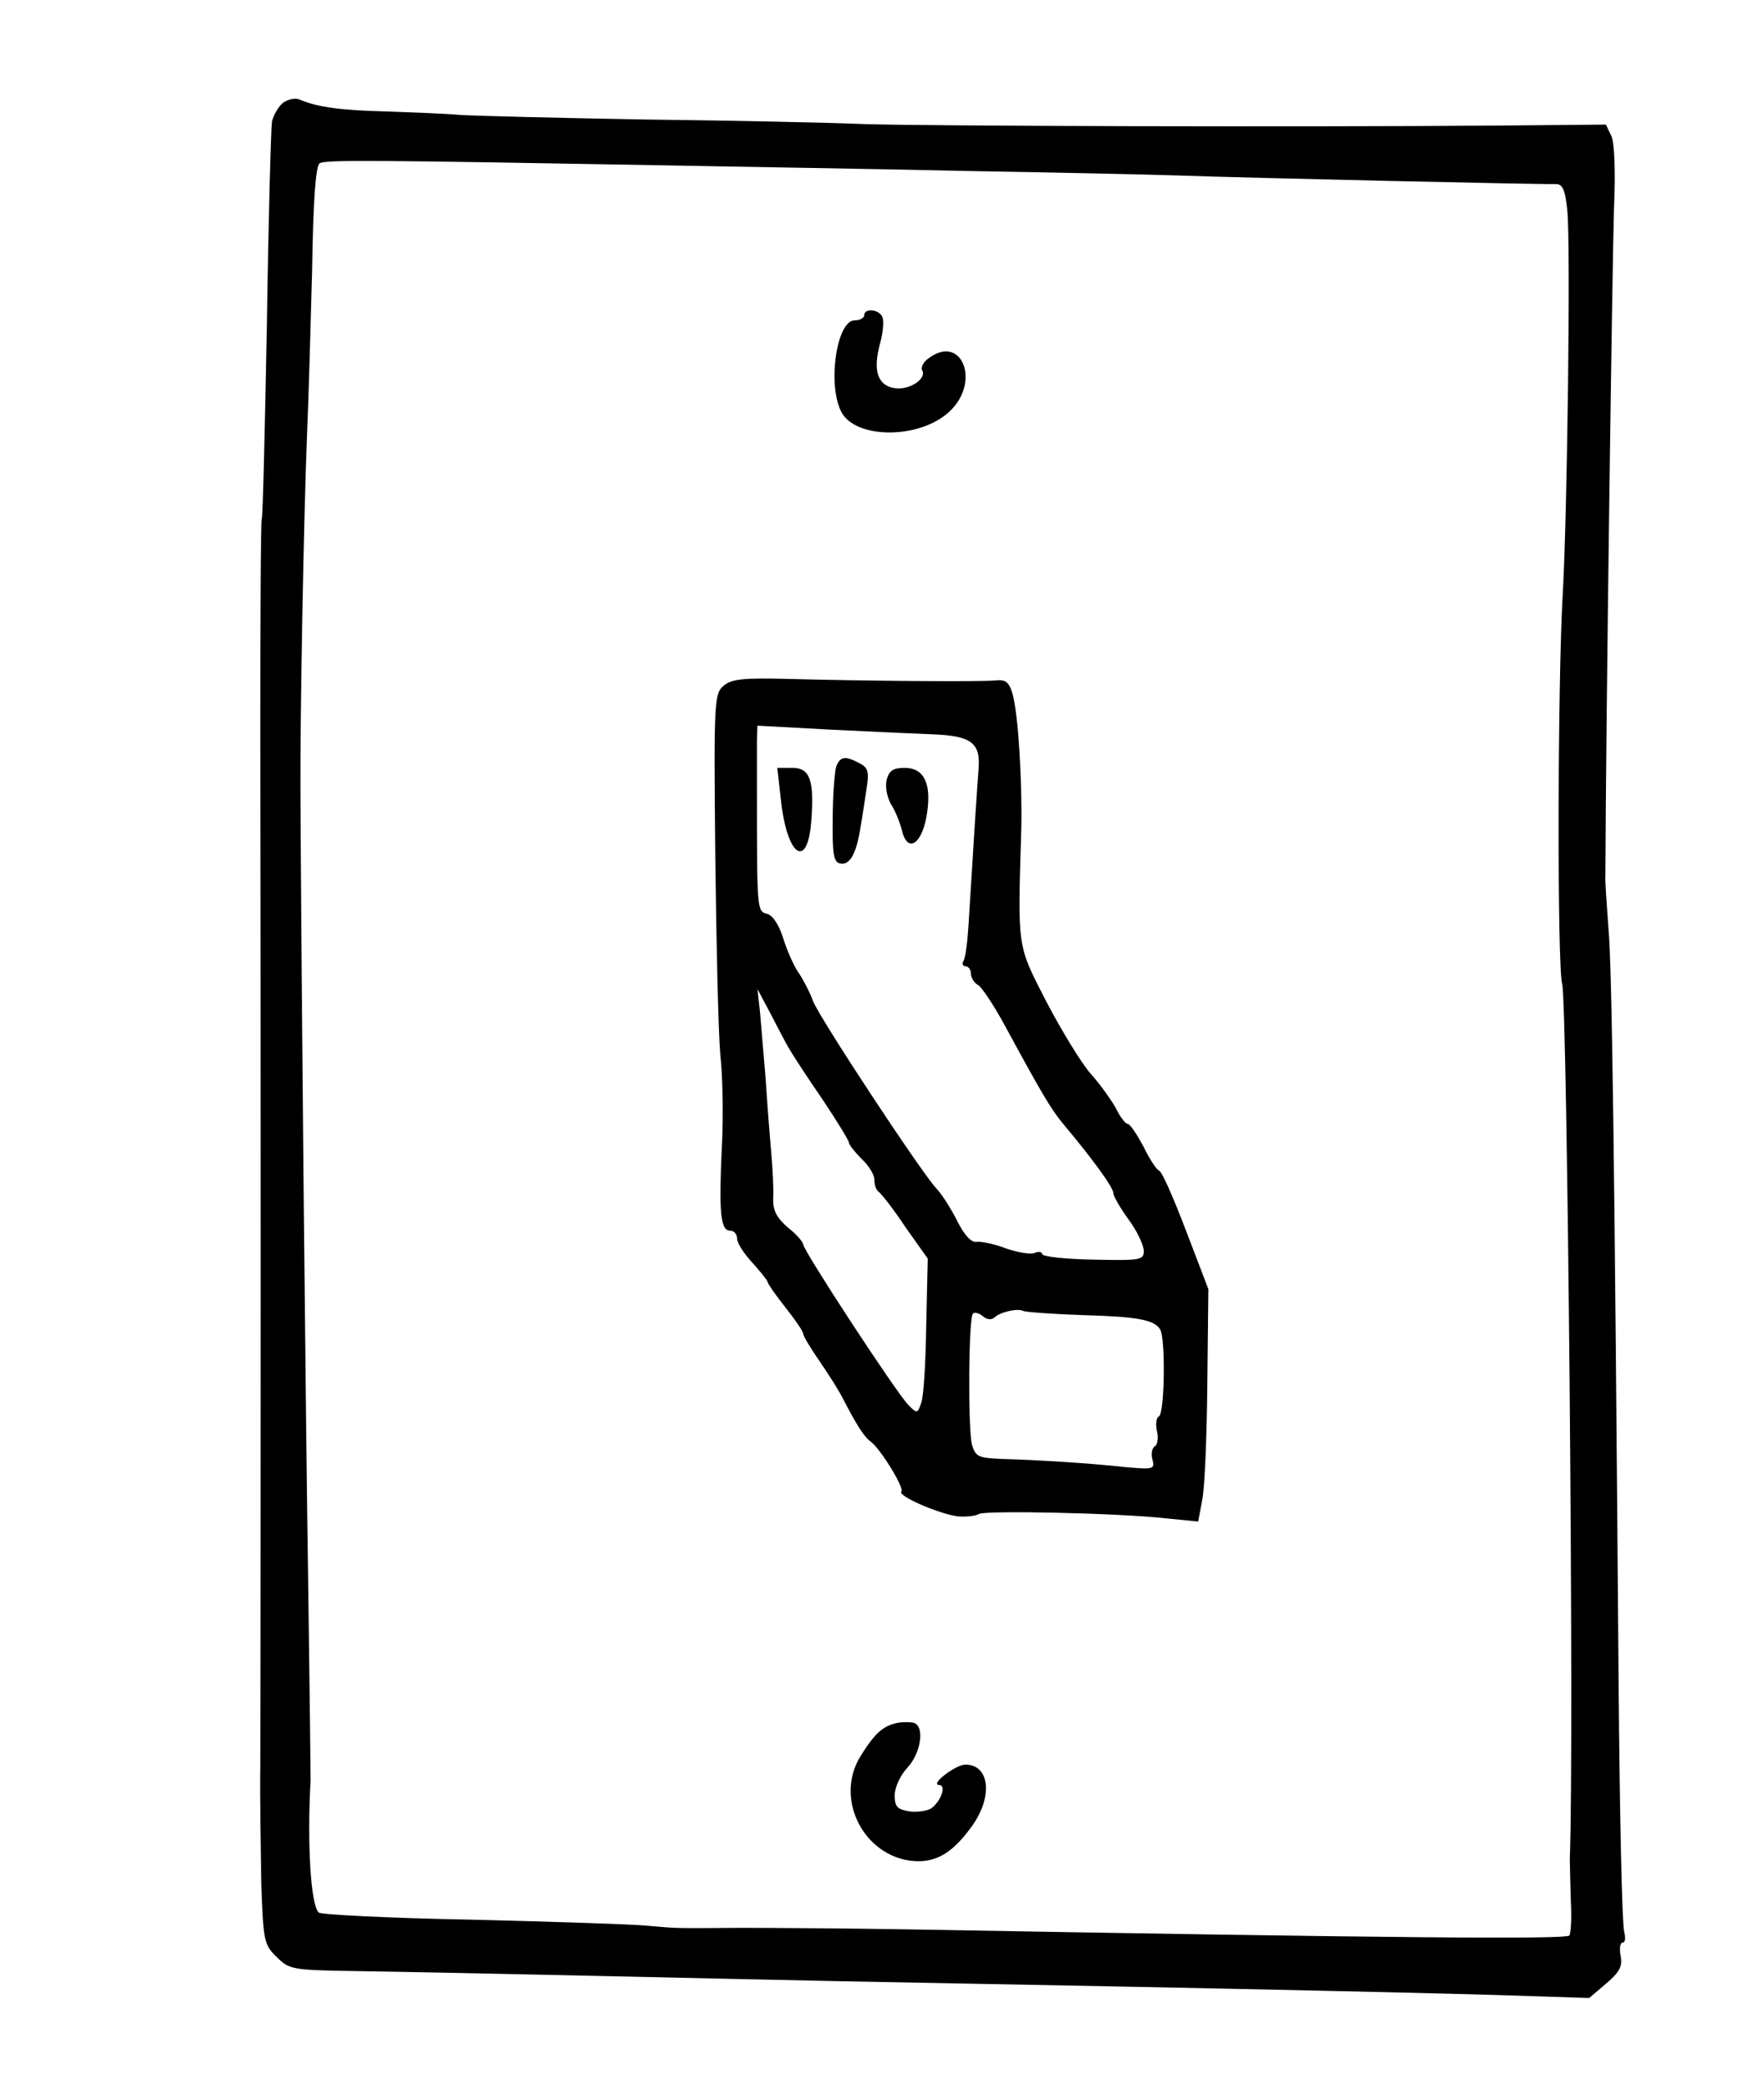 <?xml version="1.0" standalone="no"?>
<!DOCTYPE svg PUBLIC "-//W3C//DTD SVG 20010904//EN"
 "http://www.w3.org/TR/2001/REC-SVG-20010904/DTD/svg10.dtd">
<svg version="1.0" xmlns="http://www.w3.org/2000/svg"
 width="347pt" height="411pt" viewBox="0 0 347 411"
 preserveAspectRatio="xMidYMid meet">
<g transform="translate(0,411) scale(0.1,-0.1)"
fill="#000000" stroke="none">
<path d="M557 3908 c-9 -7 -19 -24 -22 -37 -2 -14 -7 -193 -10 -400 -4 -206
-8 -378 -10 -381 -2 -3 -3 -191 -3 -416 1 -378 1 -1768 0 -2034 -1 -63 1 -168
2 -234 4 -112 5 -120 30 -144 25 -25 30 -26 153 -28 71 -1 274 -5 453 -9 179
-4 406 -9 505 -11 818 -15 1203 -24 1350 -29 l121 -4 33 28 c27 23 33 34 29
55 -3 14 -1 26 4 26 5 0 6 9 3 21 -4 11 -9 231 -11 487 -8 1045 -13 1411 -20
1487 -3 44 -7 91 -6 105 1 310 14 1226 17 1312 3 71 1 126 -5 140 l-11 23
-222 -2 c-388 -3 -1107 -1 -1237 3 -69 3 -262 7 -430 9 -168 3 -332 7 -365 9
-33 3 -100 5 -149 7 -83 2 -131 8 -166 23 -9 4 -23 1 -33 -6z m743 -123 c151
-3 417 -7 590 -11 173 -3 365 -7 425 -9 137 -5 724 -18 746 -17 13 0 18 -12
22 -51 7 -65 0 -602 -9 -757 -10 -173 -11 -731 -1 -765 10 -37 24 -1493 15
-1720 0 -11 1 -48 2 -83 2 -34 0 -65 -3 -68 -7 -8 -349 -5 -1302 12 -121 2
-267 3 -325 3 -137 -1 -127 -1 -185 4 -27 3 -183 8 -345 12 -162 3 -299 10
-303 14 -16 15 -23 137 -16 261 0 8 -2 191 -5 405 -5 328 -13 1146 -15 1535
-1 150 7 563 13 706 3 67 7 213 10 324 2 135 7 205 15 209 11 7 109 6 671 -4z"/>
<path d="M1700 3490 c0 -5 -8 -10 -19 -10 -35 0 -54 -126 -26 -180 28 -54 155
-54 213 1 62 58 24 154 -42 104 -10 -7 -15 -18 -12 -23 10 -17 -27 -41 -56
-35 -32 6 -41 35 -27 87 6 21 8 44 5 52 -6 16 -36 19 -36 4z"/>
<path d="M1424 2762 c-19 -16 -20 -27 -17 -332 2 -173 6 -351 10 -395 5 -44 6
-125 3 -180 -6 -127 -3 -165 16 -165 8 0 14 -7 14 -16 0 -8 13 -29 30 -47 16
-18 30 -35 30 -38 0 -3 16 -26 35 -50 19 -24 35 -47 35 -52 0 -4 15 -29 33
-55 18 -26 38 -58 45 -72 26 -50 41 -75 55 -85 19 -14 67 -92 60 -98 -8 -9 77
-45 112 -49 17 -1 35 1 41 5 13 7 273 2 370 -9 l61 -6 8 43 c5 24 9 127 10
229 l2 185 -44 115 c-24 63 -47 116 -53 118 -5 2 -19 23 -31 48 -13 24 -26 44
-31 44 -4 0 -15 14 -23 31 -9 16 -31 47 -49 67 -18 20 -57 84 -87 141 -59 115
-57 102 -50 341 2 94 -6 225 -17 265 -7 24 -14 29 -33 27 -30 -3 -270 -1 -410
3 -86 2 -109 0 -125 -13z m411 -96 c76 -3 94 -17 90 -68 -3 -38 -9 -131 -20
-310 -2 -32 -6 -62 -10 -68 -3 -5 -1 -10 4 -10 6 0 11 -7 11 -15 0 -7 6 -18
14 -22 7 -4 29 -37 49 -73 76 -140 94 -171 120 -202 57 -68 97 -123 97 -134 0
-6 14 -30 30 -52 17 -23 30 -51 30 -62 0 -18 -7 -19 -100 -17 -55 1 -100 6
-100 11 0 4 -7 6 -15 2 -8 -3 -33 1 -56 9 -23 9 -49 14 -58 13 -10 -2 -24 13
-38 41 -12 24 -31 54 -42 65 -33 37 -226 330 -241 366 -7 19 -21 46 -31 60 -9
14 -22 44 -29 67 -8 25 -20 43 -31 46 -20 5 -20 6 -20 247 0 39 0 82 0 96 l1
27 148 -8 c81 -4 170 -8 197 -9z m-284 -616 c8 -14 38 -60 67 -102 28 -42 52
-81 52 -85 0 -4 12 -19 25 -32 14 -13 25 -31 25 -41 0 -11 4 -21 9 -24 5 -4
29 -34 52 -69 l44 -62 -3 -131 c-1 -72 -5 -141 -10 -153 -7 -21 -8 -21 -25 -4
-23 23 -207 304 -207 316 0 4 -13 20 -30 33 -22 19 -30 34 -29 57 1 18 -1 59
-4 92 -3 33 -8 98 -11 145 -4 47 -9 105 -11 130 l-5 45 24 -45 c13 -25 29 -56
37 -70z m576 -526 c110 -3 143 -9 155 -28 11 -17 9 -164 -2 -171 -6 -3 -7 -17
-4 -30 3 -12 1 -26 -4 -29 -6 -3 -8 -15 -5 -26 5 -19 2 -20 -53 -15 -73 8
-173 14 -242 16 -47 2 -53 4 -60 28 -8 30 -7 250 2 258 3 3 12 1 19 -5 8 -7
17 -8 23 -3 11 11 46 19 57 13 4 -2 56 -6 114 -8z"/>
<path d="M1645 2603 c-3 -10 -7 -56 -7 -103 -1 -70 2 -86 15 -88 19 -4 32 20
40 73 4 22 9 57 12 77 5 30 2 39 -14 47 -28 15 -38 14 -46 -6z"/>
<path d="M1536 2538 c12 -113 53 -140 60 -41 6 79 -3 103 -37 103 l-30 0 7
-62z"/>
<path d="M1744 2576 c-3 -14 1 -34 9 -48 8 -12 17 -35 21 -50 11 -49 42 -27
50 36 8 56 -7 86 -44 86 -23 0 -31 -5 -36 -24z"/>
<path d="M1765 722 c-28 -6 -44 -20 -72 -65 -55 -88 12 -208 116 -207 37 1 66
19 100 65 45 59 39 125 -10 125 -19 0 -70 -39 -52 -40 15 0 5 -31 -15 -46 -8
-5 -27 -8 -43 -6 -24 4 -29 9 -29 32 0 15 11 39 25 54 27 29 34 81 13 88 -7 2
-22 2 -33 0z"/>
</g>
</svg>
